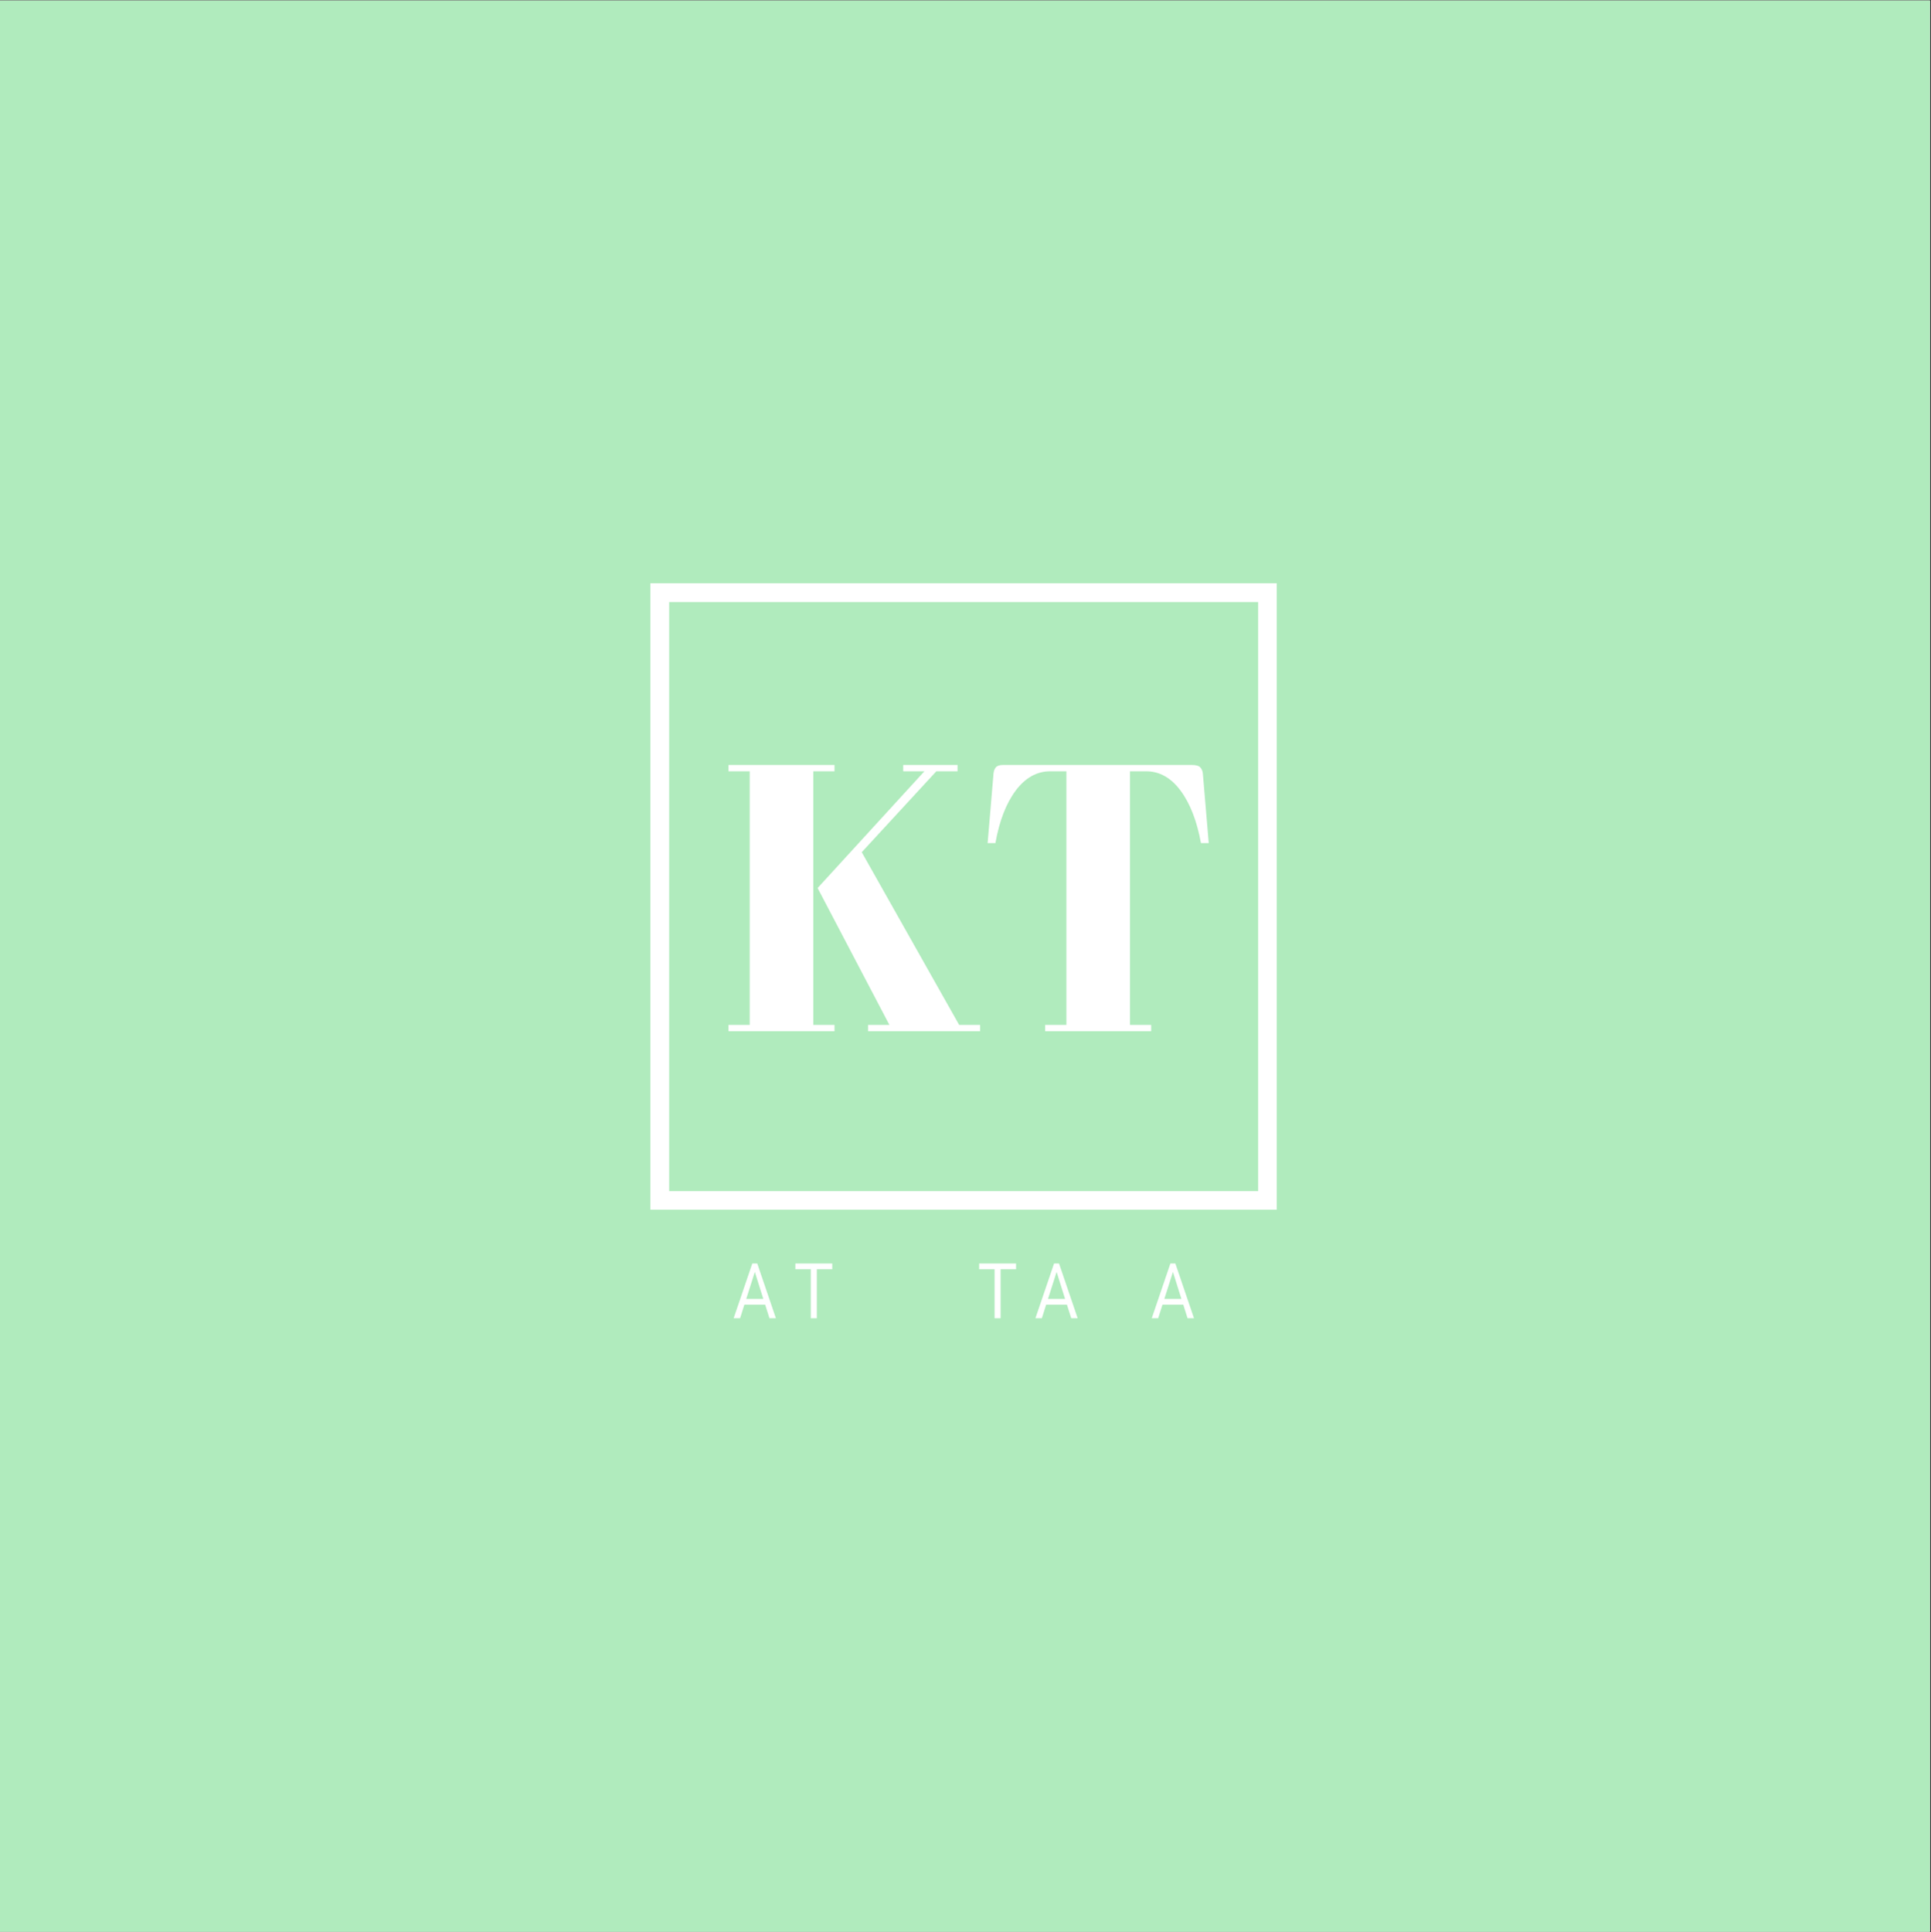 <?xml version="1.0" encoding="iso-8859-1"?>
<svg xmlns="http://www.w3.org/2000/svg" xmlns:xlink="http://www.w3.org/1999/xlink" width="224.88pt" height="225pt" viewBox="0 0 224.88 225" version="1.2">
	
	
	

	
	
	<rect x="0" y="0" width="224.88" height="225" fill="#333333" stroke="none"/>
	
	
	

	
	
	<defs>
		
		
		

		
		
		<g>
			
			
			

			
			
			<symbol overflow="visible" id="glyph0-0">
				
				

				
				
				

			
			</symbol>
			
			
			

			
			
			<symbol overflow="visible" id="glyph0-1">
				
				
				

				
				
				<path style="stroke:none;" d="M 14.047 -30.266 L 14.047 -31 L 1.703 -31 L 1.703 -30.266 L 4.172 -30.266 L 4.172 -0.734 L 1.703 -0.734 L 1.703 0 L 14.047 0 L 14.047 -0.734 L 11.578 -0.734 L 11.578 -30.266 Z M 24.516 -30.266 L 12.078 -16.672 L 20.438 -0.734 L 17.953 -0.734 L 17.953 0 L 31 0 L 31 -0.734 L 28.562 -0.734 L 17.219 -20.844 L 25.906 -30.266 L 28.375 -30.266 L 28.375 -31 L 22.047 -31 L 22.047 -30.266 Z M 24.516 -30.266 " animation_id="1"/>
				
				
				

			
			
			</symbol>
			
			
			

			
			
			<symbol overflow="visible" id="glyph0-2">
				
				
				

				
				
				<path style="stroke:none;" d="M 17.688 -0.734 L 17.688 -30.266 L 19.562 -30.266 C 21.125 -30.266 22.461 -29.516 23.578 -28.016 C 24.691 -26.516 25.484 -24.477 25.953 -21.906 L 26.859 -21.906 L 26.172 -30.031 C 26.141 -30.312 26.039 -30.539 25.875 -30.719 C 25.707 -30.906 25.379 -31 24.891 -31 L 2.891 -31 C 2.492 -31 2.219 -30.906 2.062 -30.719 C 1.914 -30.539 1.828 -30.312 1.797 -30.031 L 1.109 -21.906 L 2.016 -21.906 C 2.473 -24.477 3.258 -26.516 4.375 -28.016 C 5.5 -29.516 6.844 -30.266 8.406 -30.266 L 10.281 -30.266 L 10.281 -0.734 L 7.812 -0.734 L 7.812 0 L 20.156 0 L 20.156 -0.734 Z M 17.688 -0.734 " animation_id="2"/>
				
				
				

			
			
			</symbol>
			
			
			

			
			
			<symbol overflow="visible" id="glyph1-0">
				
				

				
				
				

			
			</symbol>
			
			
			

			
			
			<symbol overflow="visible" id="glyph1-1">
				
				

				
				
				

			
			</symbol>
			
			
			

			
			
			<symbol overflow="visible" id="glyph1-2">
				
				
				

				
				
				<path style="stroke:none;" d="M 0.141 0 L 2.312 -6.375 L 2.891 -6.375 L 5.062 0 L 4.312 0 L 3.812 -1.578 L 1.391 -1.578 L 0.891 0 Z M 3.594 -2.25 L 2.609 -5.391 L 1.609 -2.25 Z M 3.594 -2.25 " animation_id="5"/>
				
				
				

			
			
			</symbol>
			
			
			

			
			
			<symbol overflow="visible" id="glyph1-3">
				
				
				

				
				
				<path style="stroke:none;" d="M 0.391 -6.375 L 4.688 -6.375 L 4.688 -5.703 L 2.891 -5.703 L 2.891 0 L 2.188 0 L 2.188 -5.703 L 0.391 -5.703 Z M 0.391 -6.375 " animation_id="6"/>
				
				
				

			
			
			</symbol>
			
			
			

			
			
			<symbol overflow="visible" id="glyph1-4">
				
				

				
				
				

			
			</symbol>
			
			
			

			
			
			<symbol overflow="visible" id="glyph1-5">
				
				

				
				
				

			
			</symbol>
			
			
			

			
			
			<symbol overflow="visible" id="glyph1-6">
				
				

				
				
				

			
			</symbol>
			
			
			

			
			
			<symbol overflow="visible" id="glyph1-7">
				
				

				
				
				

			
			</symbol>
			
			
			

			
			
			<symbol overflow="visible" id="glyph1-8">
				
				

				
				
				

			
			</symbol>
			
			
			

		
		
		</g>
		
		
		

		
		
		<clipPath id="clip1">
			
			
			
  
			
			
			<path d="M 0 0.059 L 224.762 0.059 L 224.762 224.938 L 0 224.938 Z M 0 0.059 " animation_id="12"/>
			
			
			

		
		
		</clipPath>
		
		
		

	
	
	</defs>
	
	
	

	
	
	<g id="surface1">
		
		
		

		
		
		<g clip-path="url(#clip1)" clip-rule="nonzero">
			
			
			

			
			
			<path style=" stroke:none;fill-rule:nonzero;fill:rgb(100%,100%,100%);fill-opacity:1;" d="M 0 0.059 L 224.879 0.059 L 224.879 224.941 L 0 224.941 Z M 0 0.059 " animation_id="13"/>
			
			
			

			
			
			<path style=" stroke:none;fill-rule:nonzero;fill:rgb(69.019%,92.159%,74.12%);fill-opacity:1;" d="M 0 0.059 L 224.879 0.059 L 224.879 224.941 L 0 224.941 Z M 0 0.059 " animation_id="14"/>
			
			
			

		
		
		</g>
		
		
		

		
		
		<path style=" stroke:none;fill-rule:nonzero;fill:rgb(100%,100%,100%);fill-opacity:1;" d="M 146.52 67.914 L 75.738 67.914 L 75.738 140.863 L 148.688 140.863 L 148.688 67.914 Z M 146.52 138.699 L 77.93 138.699 L 77.93 70.105 L 146.52 70.105 Z M 146.52 138.699 " animation_id="15"/>
		
		
		

		
		
		<g style="fill:rgb(100%,100%,100%);fill-opacity:1;">
			
			
			
  
			
			
			<use xlink:href="#glyph0-1" x="83.138" y="120.077"/>
			
			
			

		
		
		</g>
		
		
		

		
		
		<g style="fill:rgb(100%,100%,100%);fill-opacity:1;">
			
			
			
  
			
			
			<use xlink:href="#glyph0-2" x="113.908" y="120.077"/>
			
			
			

		
		
		</g>
		
		
		

		
		
		<g style="fill:rgb(100%,100%,100%);fill-opacity:1;">
			
			
			
  
			
			
			<use xlink:href="#glyph1-1" x="78.161" y="153.501"/>
			
			
			

		
		
		</g>
		
		
		

		
		
		<g style="fill:rgb(100%,100%,100%);fill-opacity:1;">
			
			
			
  
			
			
			<use xlink:href="#glyph1-2" x="85.298" y="153.501"/>
			
			
			

		
		
		</g>
		
		
		

		
		
		<g style="fill:rgb(100%,100%,100%);fill-opacity:1;">
			
			
			
  
			
			
			<use xlink:href="#glyph1-3" x="92.235" y="153.501"/>
			
			
			

		
		
		</g>
		
		
		

		
		
		<g style="fill:rgb(100%,100%,100%);fill-opacity:1;">
			
			
			
  
			
			
			<use xlink:href="#glyph1-4" x="99.037" y="153.501"/>
			
			
			

		
		
		</g>
		
		
		

		
		
		<g style="fill:rgb(100%,100%,100%);fill-opacity:1;">
			
			
			
  
			
			
			<use xlink:href="#glyph1-5" x="102.908" y="153.501"/>
			
			
			

		
		
		</g>
		
		
		

		
		
		<g style="fill:rgb(100%,100%,100%);fill-opacity:1;">
			
			
			
  
			
			
			<use xlink:href="#glyph1-6" x="109.519" y="153.501"/>
			
			
			

		
		
		</g>
		
		
		

		
		
		<g style="fill:rgb(100%,100%,100%);fill-opacity:1;">
			
			
			
  
			
			
			<use xlink:href="#glyph1-3" x="113.639" y="153.501"/>
			
			
			

		
		
		</g>
		
		
		

		
		
		<g style="fill:rgb(100%,100%,100%);fill-opacity:1;">
			
			
			
  
			
			
			<use xlink:href="#glyph1-2" x="120.442" y="153.501"/>
			
			
			

		
		
		</g>
		
		
		

		
		
		<g style="fill:rgb(100%,100%,100%);fill-opacity:1;">
			
			
			
  
			
			
			<use xlink:href="#glyph1-7" x="127.378" y="153.501"/>
			
			
			

		
		
		</g>
		
		
		

		
		
		<g style="fill:rgb(100%,100%,100%);fill-opacity:1;">
			
			
			
  
			
			
			<use xlink:href="#glyph1-2" x="133.989" y="153.501"/>
			
			
			

		
		
		</g>
		
		
		

		
		
		<g style="fill:rgb(100%,100%,100%);fill-opacity:1;">
			
			
			
  
			
			
			<use xlink:href="#glyph1-8" x="140.925" y="153.501"/>
			
			
			

		
		
		</g>
		
		
		

	
	
	</g>
	
	
	



</svg>
